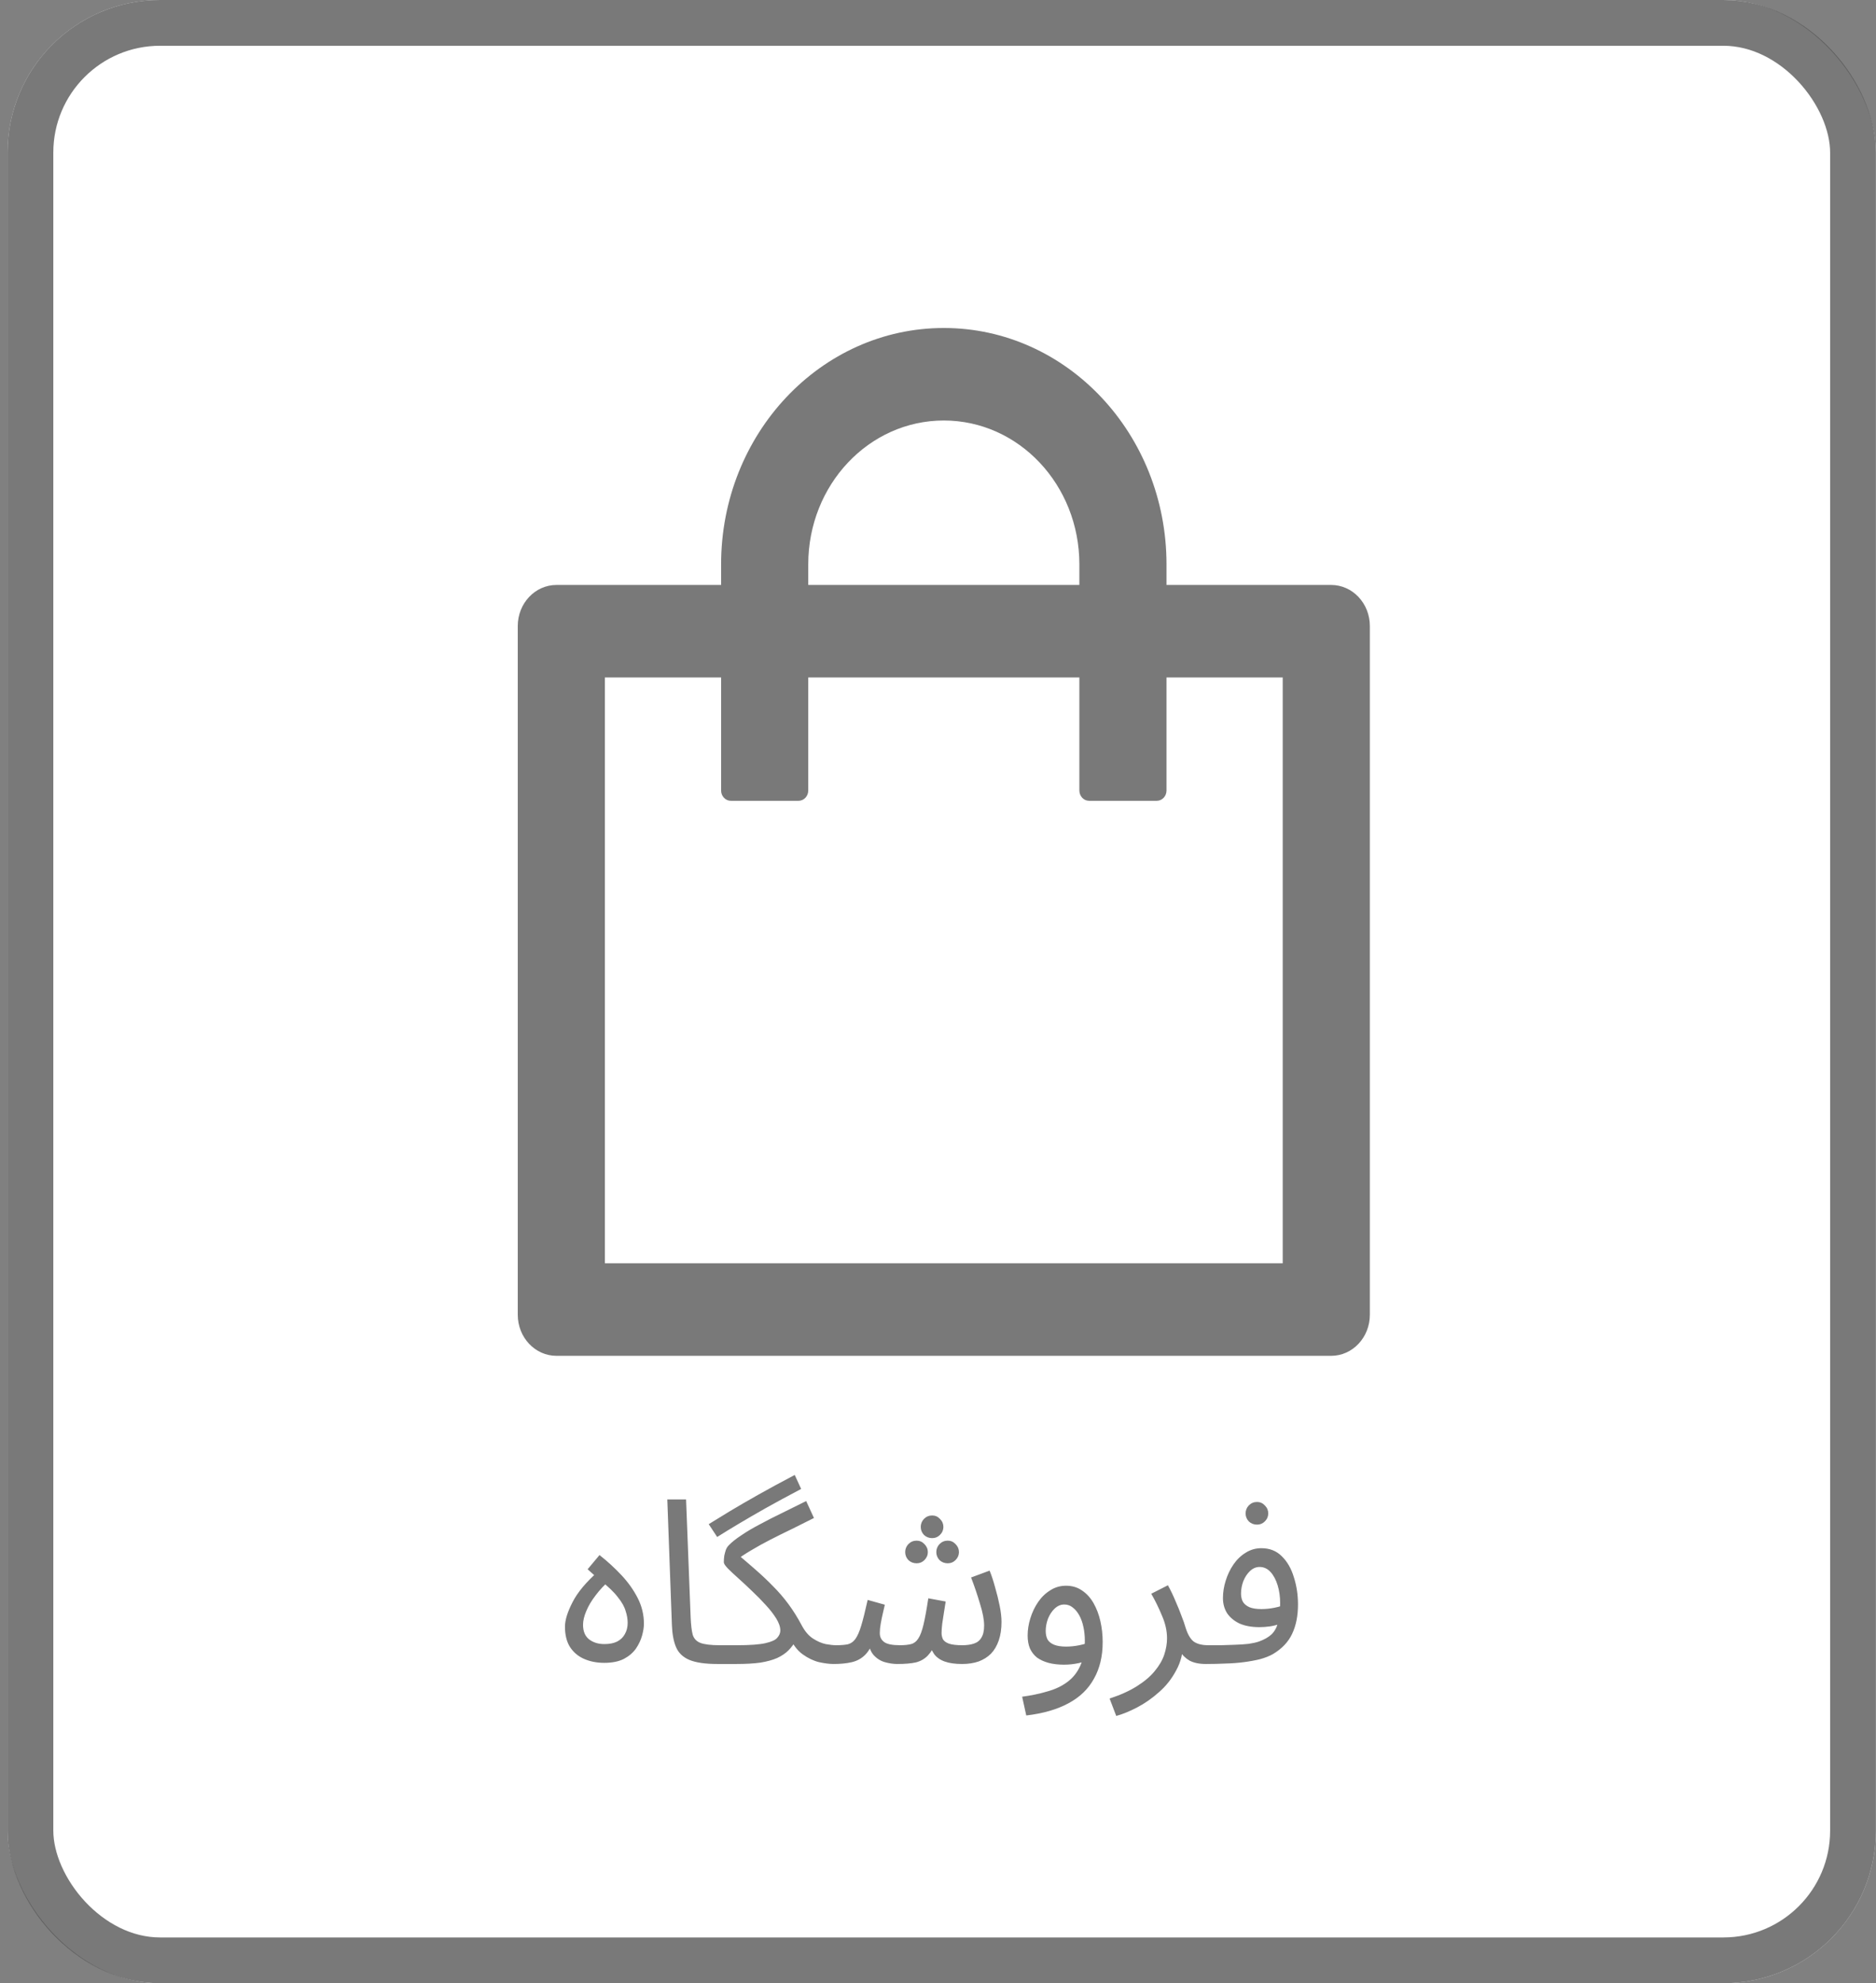 <svg width="123" height="130" viewBox="0 0 123 130" fill="none" xmlns="http://www.w3.org/2000/svg">
<rect x="0" y="0" width="123" height="130" fill="#808080" stroke="none"/>
<rect x="0.496" width="122.496" height="130" rx="10" fill="white"/>
<rect x="1.996" y="1.5" width="119.496" height="127" rx="8.5" stroke="#4C4C4C" stroke-opacity="0.75" stroke-width="3"/>
<path d="M87.275 38.344H76.482V36.996C76.482 28.44 69.943 21.5 61.881 21.5C53.818 21.5 47.279 28.44 47.279 36.996V38.344H36.486C35.082 38.344 33.947 39.548 33.947 41.039V86.18C33.947 87.671 35.082 88.875 36.486 88.875H87.275C88.68 88.875 89.814 87.671 89.814 86.18V41.039C89.814 39.548 88.68 38.344 87.275 38.344ZM52.993 36.996C52.993 31.783 56.968 27.564 61.881 27.564C66.793 27.564 70.769 31.783 70.769 36.996V38.344H52.993V36.996ZM84.101 82.811H39.66V44.407H47.279V51.819C47.279 52.189 47.565 52.492 47.914 52.492H52.358C52.707 52.492 52.993 52.189 52.993 51.819V44.407H70.769V51.819C70.769 52.189 71.054 52.492 71.403 52.492H75.847C76.197 52.492 76.482 52.189 76.482 51.819V44.407H84.101V82.811Z" fill="#4C4C4C" fill-opacity="0.75"/>
<path d="M39.623 109C39.133 109 38.693 108.915 38.303 108.745C37.913 108.575 37.602 108.315 37.373 107.965C37.153 107.615 37.042 107.17 37.042 106.63C37.042 106.2 37.208 105.665 37.538 105.025C37.867 104.375 38.443 103.69 39.263 102.97L39.547 103.78L38.528 102.865L39.307 101.935C39.828 102.345 40.307 102.785 40.748 103.255C41.188 103.725 41.542 104.225 41.812 104.755C42.083 105.285 42.218 105.845 42.218 106.435C42.218 106.665 42.178 106.925 42.097 107.215C42.017 107.505 41.883 107.79 41.693 108.07C41.502 108.34 41.237 108.565 40.898 108.745C40.557 108.915 40.133 109 39.623 109ZM39.623 107.77C39.962 107.77 40.242 107.715 40.462 107.605C40.693 107.485 40.862 107.32 40.972 107.11C41.093 106.9 41.153 106.655 41.153 106.375C41.153 106.125 41.108 105.865 41.017 105.595C40.938 105.315 40.767 105.015 40.508 104.695C40.258 104.365 39.873 103.995 39.352 103.585L40.013 103.555C39.642 103.875 39.322 104.215 39.053 104.575C38.782 104.925 38.578 105.27 38.438 105.61C38.297 105.94 38.227 106.24 38.227 106.51C38.227 106.93 38.358 107.245 38.617 107.455C38.888 107.665 39.222 107.77 39.623 107.77ZM47.037 109.075C46.237 109.075 45.622 108.985 45.192 108.805C44.772 108.625 44.482 108.345 44.322 107.965C44.162 107.585 44.072 107.095 44.052 106.495L43.752 98.29H44.982L45.282 106.015C45.302 106.505 45.347 106.885 45.417 107.155C45.497 107.415 45.667 107.595 45.927 107.695C46.197 107.795 46.617 107.845 47.187 107.845C47.397 107.845 47.547 107.905 47.637 108.025C47.737 108.135 47.787 108.27 47.787 108.43C47.787 108.59 47.717 108.74 47.577 108.88C47.437 109.01 47.257 109.075 47.037 109.075ZM47.022 100.75L46.467 99.91C46.857 99.67 47.322 99.385 47.862 99.055C48.412 98.725 49.042 98.36 49.752 97.96C50.462 97.56 51.247 97.135 52.107 96.685L52.527 97.6C51.657 98.06 50.882 98.48 50.202 98.86C49.532 99.24 48.937 99.585 48.417 99.895C47.897 100.205 47.432 100.49 47.022 100.75ZM47.037 109.075L47.187 107.845H48.342C49.172 107.845 49.787 107.8 50.187 107.71C50.587 107.62 50.847 107.5 50.967 107.35C51.097 107.2 51.162 107.045 51.162 106.885C51.162 106.645 51.072 106.38 50.892 106.09C50.712 105.8 50.482 105.505 50.202 105.205C49.922 104.895 49.622 104.59 49.302 104.29C48.992 103.99 48.697 103.715 48.417 103.465C48.137 103.215 47.907 103 47.727 102.82C47.547 102.63 47.457 102.495 47.457 102.415C47.457 102.265 47.467 102.12 47.487 101.98C47.517 101.84 47.552 101.71 47.592 101.59C47.642 101.47 47.702 101.375 47.772 101.305C47.972 101.095 48.247 100.875 48.597 100.645C48.947 100.405 49.352 100.165 49.812 99.925C50.272 99.675 50.762 99.425 51.282 99.175C51.802 98.915 52.327 98.655 52.857 98.395L53.367 99.505C52.887 99.745 52.407 99.985 51.927 100.225C51.447 100.455 50.982 100.685 50.532 100.915C50.082 101.145 49.657 101.38 49.257 101.62C48.867 101.85 48.512 102.085 48.192 102.325L48.282 101.815C48.732 102.195 49.157 102.56 49.557 102.91C49.957 103.26 50.337 103.62 50.697 103.99C51.057 104.35 51.392 104.74 51.702 105.16C52.012 105.58 52.302 106.045 52.572 106.555C52.782 106.945 53.027 107.23 53.307 107.41C53.587 107.59 53.862 107.71 54.132 107.77C54.412 107.82 54.637 107.845 54.807 107.845C55.017 107.845 55.167 107.905 55.257 108.025C55.357 108.135 55.407 108.27 55.407 108.43C55.407 108.59 55.337 108.74 55.197 108.88C55.057 109.01 54.877 109.075 54.657 109.075C54.387 109.075 54.067 109.035 53.697 108.955C53.337 108.865 52.982 108.695 52.632 108.445C52.282 108.195 51.992 107.815 51.762 107.305L52.212 107.485C52.062 107.755 51.887 107.99 51.687 108.19C51.497 108.38 51.252 108.545 50.952 108.685C50.652 108.815 50.287 108.915 49.857 108.985C49.427 109.045 48.902 109.075 48.282 109.075H47.037ZM54.654 109.075L54.804 107.845C55.124 107.845 55.384 107.825 55.584 107.785C55.784 107.735 55.949 107.62 56.079 107.44C56.219 107.25 56.349 106.955 56.469 106.555C56.589 106.155 56.729 105.595 56.889 104.875L58.014 105.19C57.974 105.36 57.929 105.555 57.879 105.775C57.829 105.985 57.784 106.205 57.744 106.435C57.704 106.655 57.684 106.86 57.684 107.05C57.684 107.3 57.779 107.495 57.969 107.635C58.159 107.775 58.504 107.845 59.004 107.845C59.304 107.845 59.549 107.82 59.739 107.77C59.929 107.72 60.084 107.6 60.204 107.41C60.334 107.22 60.449 106.915 60.549 106.495C60.649 106.075 60.754 105.5 60.864 104.77L62.004 104.98C61.974 105.16 61.939 105.38 61.899 105.64C61.859 105.9 61.819 106.16 61.779 106.42C61.749 106.67 61.734 106.88 61.734 107.05C61.734 107.19 61.764 107.325 61.824 107.455C61.894 107.575 62.024 107.67 62.214 107.74C62.414 107.81 62.709 107.845 63.099 107.845C63.389 107.845 63.639 107.81 63.849 107.74C64.069 107.67 64.234 107.54 64.344 107.35C64.464 107.16 64.524 106.895 64.524 106.555C64.524 106.175 64.434 105.7 64.254 105.13C64.084 104.55 63.889 103.975 63.669 103.405L64.884 102.955C65.014 103.275 65.134 103.64 65.244 104.05C65.364 104.46 65.464 104.865 65.544 105.265C65.624 105.665 65.664 106.015 65.664 106.315C65.664 106.775 65.604 107.18 65.484 107.53C65.364 107.88 65.194 108.17 64.974 108.4C64.754 108.62 64.484 108.79 64.164 108.91C63.844 109.02 63.484 109.075 63.084 109.075C62.614 109.075 62.229 109.02 61.929 108.91C61.629 108.8 61.399 108.635 61.239 108.415C61.079 108.185 60.974 107.895 60.924 107.545H61.434C61.244 107.975 61.044 108.3 60.834 108.52C60.624 108.74 60.364 108.89 60.054 108.97C59.744 109.04 59.334 109.075 58.824 109.075C58.574 109.075 58.304 109.035 58.014 108.955C57.734 108.875 57.489 108.72 57.279 108.49C57.069 108.25 56.944 107.895 56.904 107.425L57.354 107.335C57.184 107.845 56.974 108.225 56.724 108.475C56.484 108.715 56.194 108.875 55.854 108.955C55.514 109.035 55.114 109.075 54.654 109.075ZM61.119 100.825C60.909 100.825 60.729 100.755 60.579 100.615C60.439 100.465 60.369 100.29 60.369 100.09C60.369 99.89 60.439 99.715 60.579 99.565C60.729 99.415 60.909 99.34 61.119 99.34C61.319 99.34 61.489 99.415 61.629 99.565C61.779 99.715 61.854 99.89 61.854 100.09C61.854 100.29 61.779 100.465 61.629 100.615C61.489 100.755 61.319 100.825 61.119 100.825ZM60.099 102.475C59.889 102.475 59.709 102.405 59.559 102.265C59.419 102.115 59.349 101.94 59.349 101.74C59.349 101.54 59.419 101.365 59.559 101.215C59.709 101.065 59.889 100.99 60.099 100.99C60.299 100.99 60.469 101.065 60.609 101.215C60.759 101.365 60.834 101.54 60.834 101.74C60.834 101.94 60.759 102.115 60.609 102.265C60.469 102.405 60.299 102.475 60.099 102.475ZM62.139 102.475C61.929 102.475 61.749 102.405 61.599 102.265C61.459 102.115 61.389 101.94 61.389 101.74C61.389 101.54 61.459 101.365 61.599 101.215C61.749 101.065 61.929 100.99 62.139 100.99C62.339 100.99 62.509 101.065 62.649 101.215C62.799 101.365 62.874 101.54 62.874 101.74C62.874 101.94 62.799 102.115 62.649 102.265C62.509 102.405 62.339 102.475 62.139 102.475ZM67.287 112.45L67.017 111.22C67.617 111.14 68.167 111.025 68.667 110.875C69.177 110.735 69.612 110.53 69.972 110.26C70.342 109.99 70.627 109.635 70.827 109.195C71.027 108.755 71.127 108.205 71.127 107.545C71.127 107.235 71.097 106.94 71.037 106.66C70.977 106.37 70.887 106.115 70.767 105.895C70.647 105.675 70.502 105.5 70.332 105.37C70.172 105.24 69.987 105.175 69.777 105.175C69.547 105.175 69.337 105.265 69.147 105.445C68.967 105.615 68.822 105.835 68.712 106.105C68.612 106.375 68.562 106.645 68.562 106.915C68.562 107.125 68.602 107.31 68.682 107.47C68.772 107.62 68.917 107.735 69.117 107.815C69.317 107.895 69.577 107.935 69.897 107.935C70.187 107.935 70.477 107.905 70.767 107.845C71.067 107.785 71.322 107.705 71.532 107.605L71.592 108.655C71.352 108.825 71.067 108.945 70.737 109.015C70.417 109.085 70.092 109.12 69.762 109.12C69.382 109.12 69.042 109.08 68.742 109C68.452 108.92 68.202 108.805 67.992 108.655C67.792 108.495 67.637 108.295 67.527 108.055C67.427 107.815 67.377 107.535 67.377 107.215C67.377 106.835 67.437 106.455 67.557 106.075C67.677 105.685 67.847 105.33 68.067 105.01C68.287 104.69 68.552 104.435 68.862 104.245C69.172 104.045 69.517 103.945 69.897 103.945C70.297 103.945 70.647 104.05 70.947 104.26C71.247 104.46 71.497 104.735 71.697 105.085C71.897 105.435 72.047 105.83 72.147 106.27C72.247 106.71 72.297 107.165 72.297 107.635C72.297 108.565 72.107 109.365 71.727 110.035C71.357 110.715 70.797 111.255 70.047 111.655C69.307 112.055 68.387 112.32 67.287 112.45ZM73.186 112.48L72.751 111.34C73.481 111.1 74.086 110.825 74.566 110.515C75.056 110.205 75.441 109.875 75.721 109.525C76.011 109.175 76.216 108.82 76.336 108.46C76.456 108.09 76.516 107.735 76.516 107.395C76.516 106.905 76.406 106.41 76.186 105.91C75.976 105.4 75.741 104.92 75.481 104.47L76.576 103.915C76.766 104.265 76.931 104.61 77.071 104.95C77.221 105.29 77.351 105.61 77.461 105.91C77.581 106.21 77.676 106.485 77.746 106.735C77.886 107.165 78.066 107.46 78.286 107.62C78.516 107.77 78.826 107.845 79.216 107.845C79.426 107.845 79.576 107.905 79.666 108.025C79.766 108.135 79.816 108.27 79.816 108.43C79.816 108.59 79.746 108.74 79.606 108.88C79.466 109.01 79.286 109.075 79.066 109.075C78.626 109.075 78.266 109 77.986 108.85C77.716 108.69 77.511 108.485 77.371 108.235C77.231 107.975 77.136 107.705 77.086 107.425L77.566 107.695C77.566 108.355 77.416 108.955 77.116 109.495C76.826 110.045 76.451 110.52 75.991 110.92C75.531 111.33 75.051 111.665 74.551 111.925C74.051 112.185 73.596 112.37 73.186 112.48ZM79.073 109.075L79.223 107.845C79.473 107.845 79.748 107.845 80.048 107.845C80.358 107.835 80.668 107.825 80.978 107.815C81.298 107.805 81.593 107.785 81.863 107.755C82.133 107.715 82.358 107.665 82.538 107.605C82.898 107.475 83.178 107.315 83.378 107.125C83.578 106.925 83.718 106.665 83.798 106.345C83.888 106.015 83.933 105.595 83.933 105.085C83.933 104.665 83.878 104.275 83.768 103.915C83.658 103.555 83.503 103.265 83.303 103.045C83.103 102.825 82.863 102.715 82.583 102.715C82.353 102.715 82.143 102.805 81.953 102.985C81.773 103.155 81.628 103.375 81.518 103.645C81.418 103.915 81.368 104.185 81.368 104.455C81.368 104.665 81.408 104.845 81.488 104.995C81.578 105.145 81.723 105.265 81.923 105.355C82.123 105.435 82.383 105.475 82.703 105.475C82.993 105.475 83.283 105.445 83.573 105.385C83.873 105.325 84.128 105.245 84.338 105.145L84.398 106.195C84.238 106.305 84.058 106.395 83.858 106.465C83.658 106.535 83.448 106.585 83.228 106.615C83.008 106.645 82.788 106.66 82.568 106.66C82.058 106.66 81.623 106.58 81.263 106.42C80.913 106.25 80.643 106.025 80.453 105.745C80.273 105.455 80.183 105.125 80.183 104.755C80.183 104.375 80.243 103.995 80.363 103.615C80.483 103.225 80.653 102.87 80.873 102.55C81.093 102.23 81.358 101.975 81.668 101.785C81.978 101.585 82.323 101.485 82.703 101.485C83.243 101.485 83.688 101.66 84.038 102.01C84.398 102.36 84.663 102.82 84.833 103.39C85.013 103.95 85.103 104.545 85.103 105.175C85.103 105.925 84.973 106.57 84.713 107.11C84.463 107.64 84.043 108.08 83.453 108.43C83.223 108.56 82.943 108.67 82.613 108.76C82.293 108.84 81.938 108.905 81.548 108.955C81.168 109.005 80.768 109.035 80.348 109.045C79.928 109.065 79.503 109.075 79.073 109.075ZM82.418 99.94C82.208 99.94 82.028 99.87 81.878 99.73C81.738 99.58 81.668 99.405 81.668 99.205C81.668 99.005 81.738 98.83 81.878 98.68C82.028 98.53 82.208 98.455 82.418 98.455C82.618 98.455 82.788 98.53 82.928 98.68C83.078 98.83 83.153 99.005 83.153 99.205C83.153 99.405 83.078 99.58 82.928 99.73C82.788 99.87 82.618 99.94 82.418 99.94Z" fill="#4C4C4C" fill-opacity="0.75"/>
</svg>
